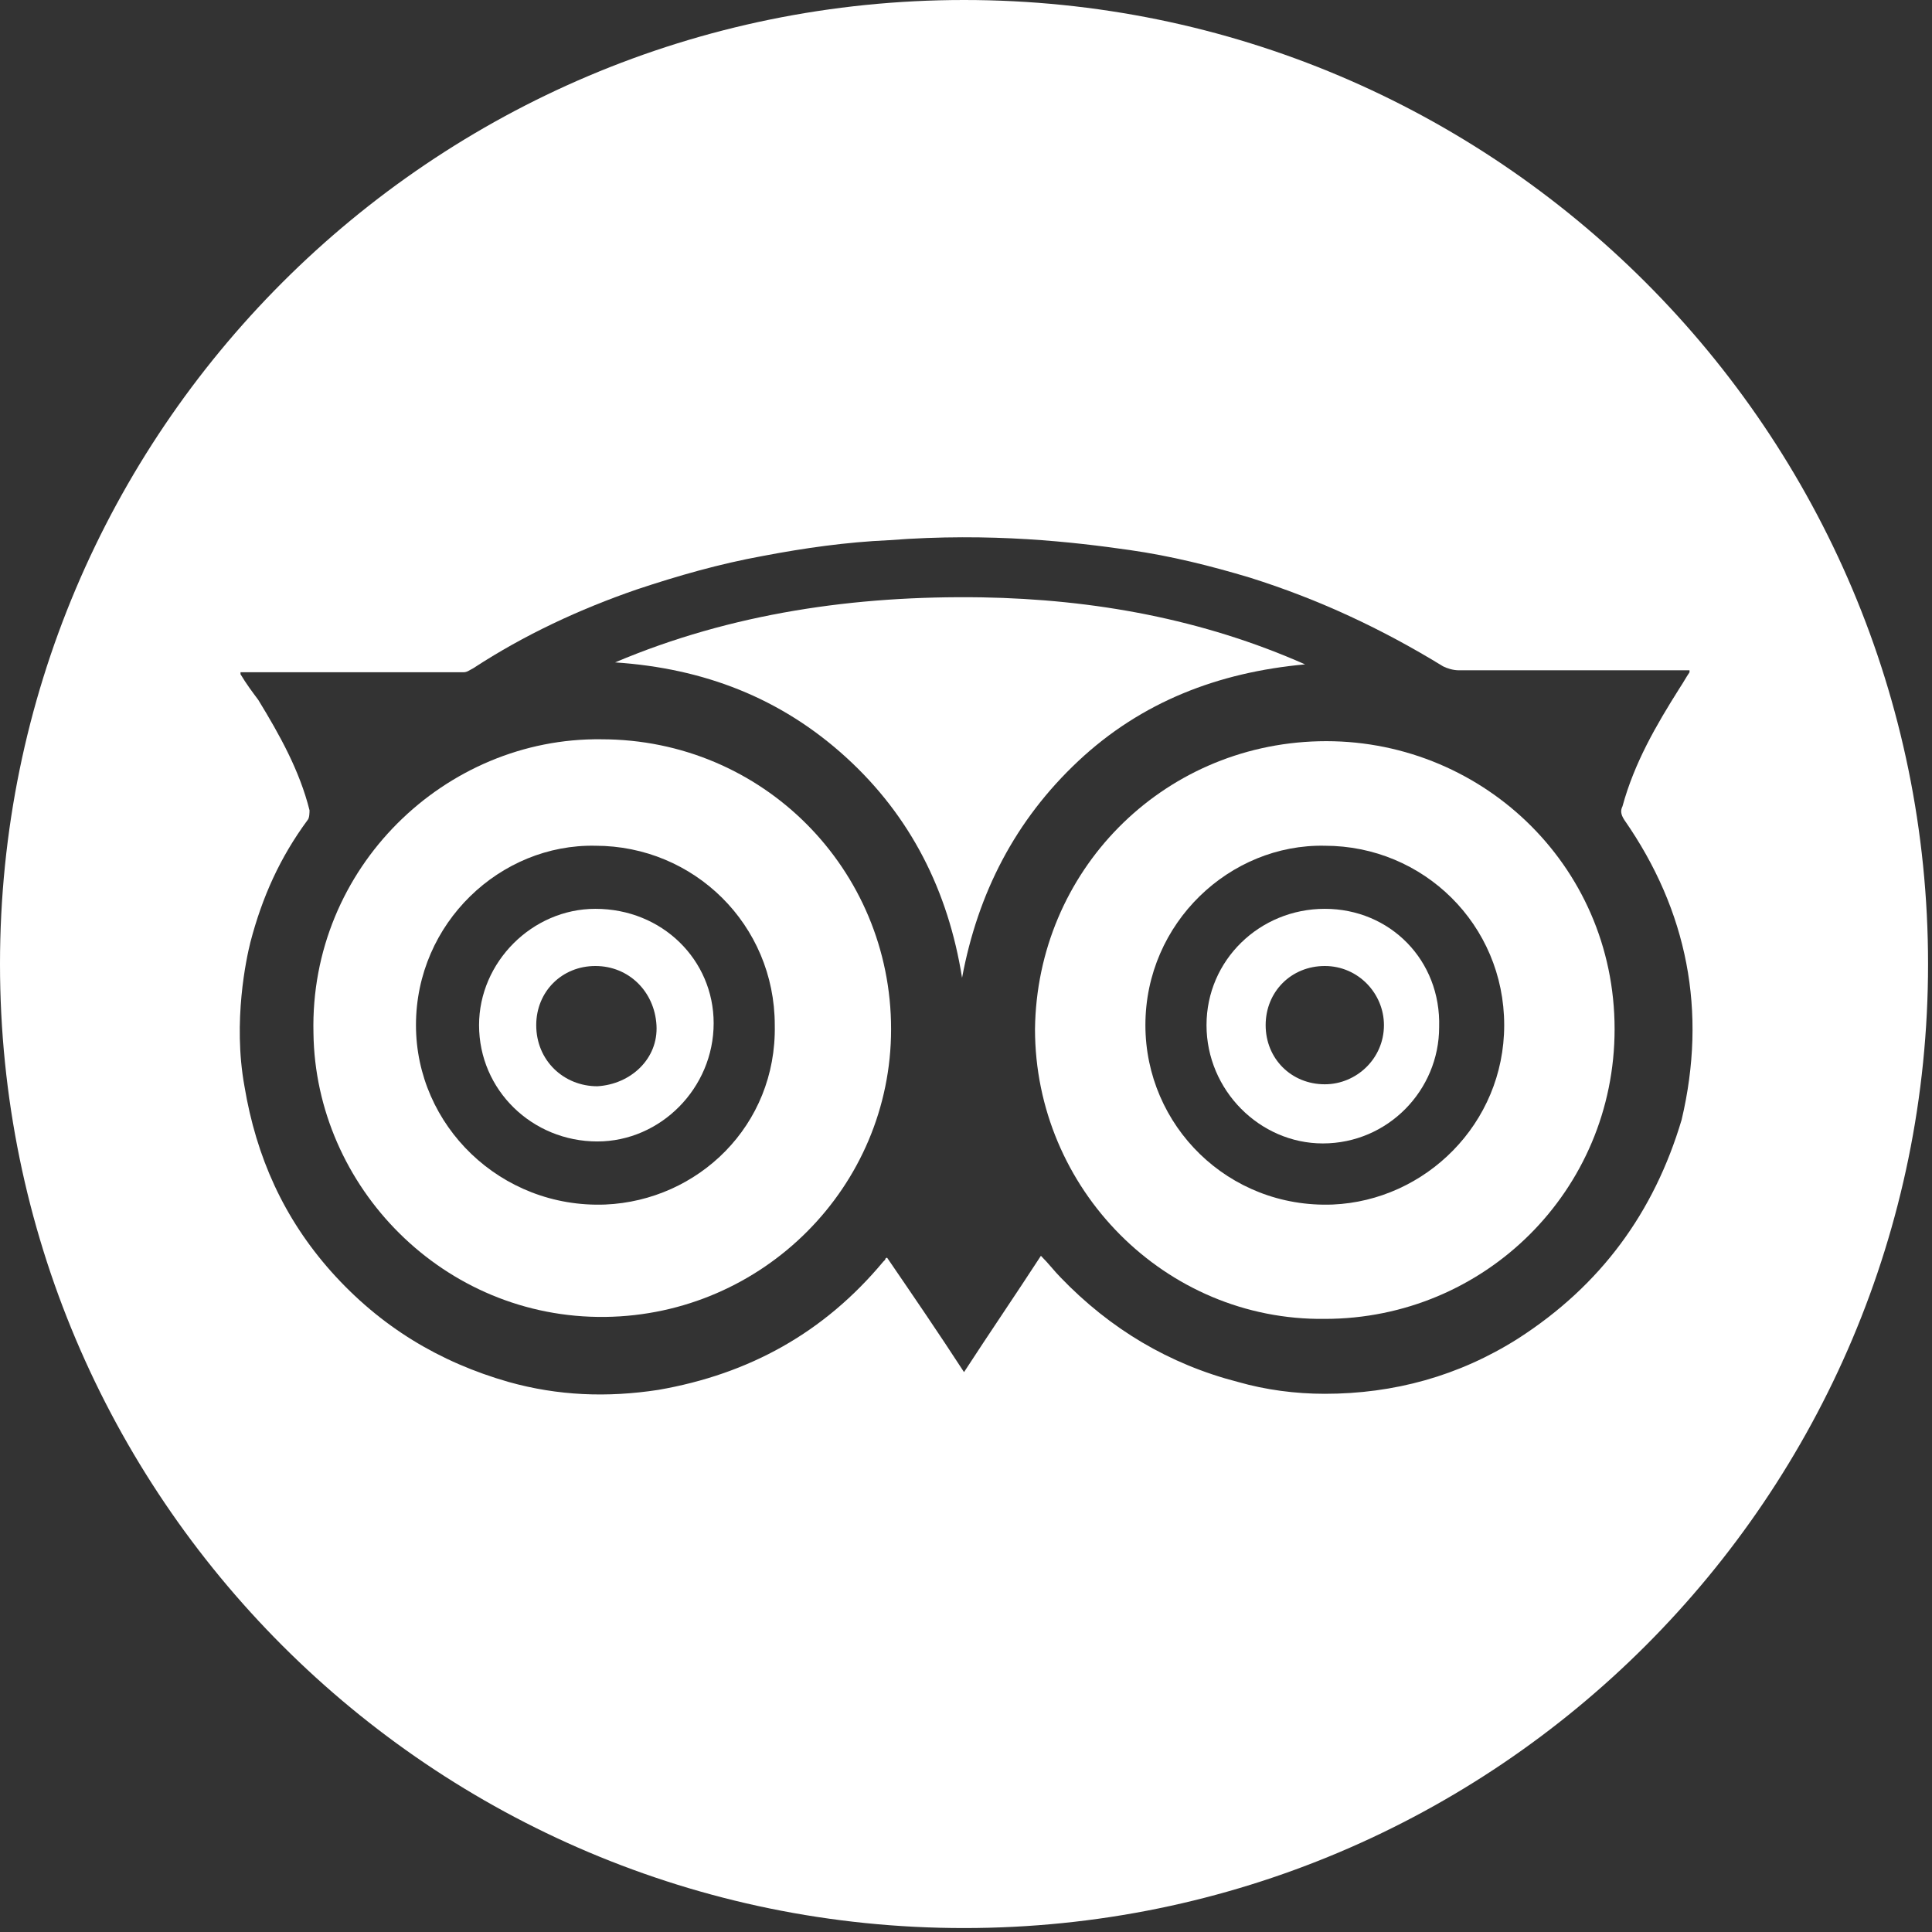 <svg xmlns="http://www.w3.org/2000/svg" viewBox="0 0 98 98" width="98" height="98">
	<rect x="0" y="0" width="98" height="98" fill="#333333" stroke="none"/>
	<style>
		tspan { white-space:pre }
		.shp0 { fill: #ffffff } 
	</style>
	<g id="Layer">
		<g id="Layer">
			<path id="Layer" fill-rule="evenodd" class="shp0" d="M73 52.1C73 55.3 70.4 58 67.1 58C63.9 58 61.2 55.3 61.2 52C61.2 48.7 63.9 46.1 67.2 46.1C70.5 46.1 73.1 48.7 73 52.1ZM70.2 52C70.2 50.4 68.9 49 67.2 49C65.5 49 64.2 50.3 64.2 52C64.2 53.7 65.5 55 67.2 55C68.8 55 70.2 53.7 70.2 52Z" />
			<path id="Layer" fill-rule="evenodd" class="shp0" d="M45.2 52.2C45.2 60.2 38.7 66.7 30.7 66.8C22.5 66.9 16 60.2 15.9 52.4C15.7 44 22.6 37.4 30.5 37.5C38.7 37.5 45.2 44.1 45.2 52.2ZM39.3 52C39.3 46.9 35.2 42.9 30.2 42.9C25.4 42.8 21.1 46.8 21.1 52C21.1 57.1 25.4 61.3 30.7 61.1C35.4 60.9 39.4 57.1 39.3 52Z" />
			<path id="Layer" fill-rule="evenodd" class="shp0" d="M97.8 48.9C97.8 75.9 75.9 97.8 48.9 97.8C21.9 97.8 0 75.9 0 48.9C0 21.9 21.9 0 48.9 0C75.9 0 97.8 21.9 97.8 48.9ZM85.3 56.8C86.6 51.3 85.6 46.2 82.4 41.6C82.2 41.3 82.2 41.1 82.3 40.9C82.9 38.7 84 36.8 85.2 34.9C85.4 34.6 85.5 34.4 85.7 34.1C85.7 34.1 85.7 34.1 85.7 34C85.4 34 85.1 34 84.8 34C81.2 34 77.6 34 74 34C73.7 34 73.4 33.9 73.2 33.8C70.1 31.9 66.9 30.4 63.4 29.3C61.4 28.7 59.4 28.2 57.3 27.9C54.5 27.5 50.3 27 45.1 27.4C42.9 27.5 40.8 27.8 38.7 28.2C36.5 28.6 34.4 29.2 32.3 29.9C29.4 30.9 26.6 32.2 24 33.9C23.8 34 23.7 34.1 23.5 34.1C19.8 34.1 16.1 34.1 12.4 34.1C12.3 34.1 12.3 34.1 12.2 34.1L12.2 34.2C12.5 34.7 12.8 35.1 13.1 35.5C14.2 37.3 15.2 39.1 15.7 41.1C15.7 41.2 15.7 41.5 15.6 41.6C14.2 43.5 13.3 45.5 12.7 47.8C12.5 48.6 11.8 51.8 12.4 55.1C13 58.7 14.4 61.8 16.8 64.5C19.3 67.3 22.3 69.1 25.8 70.1C28.3 70.8 30.8 70.9 33.4 70.5C38 69.7 41.8 67.6 44.8 64L44.9 63.9C44.9 63.9 44.9 63.8 45 63.8C46.3 65.7 47.6 67.6 48.9 69.6C50.2 67.6 51.5 65.7 52.8 63.7C53.2 64.1 53.5 64.5 53.8 64.8C56.3 67.4 59.3 69.2 62.8 70.1C64.2 70.5 65.7 70.7 67.2 70.7C70.7 70.7 74 69.8 77 67.9C81.2 65.2 83.9 61.5 85.3 56.8Z" />
			<path id="Layer" fill-rule="evenodd" class="shp0" d="M36.2 51.9C36.2 55.2 33.5 57.9 30.3 57.9C27 57.9 24.3 55.3 24.3 52C24.3 48.8 27 46.1 30.2 46.1C33.6 46.1 36.2 48.7 36.2 51.9ZM33.3 52C33.2 50.3 31.9 49 30.2 49C28.5 49 27.2 50.3 27.2 52C27.2 53.8 28.6 55.1 30.3 55.1C32 55 33.4 53.7 33.3 52Z" />
			<path id="Layer" fill-rule="evenodd" class="shp0" d="M81.9 52.2C81.9 60.4 75.3 66.9 67.2 66.9C59.1 67 52.5 60.3 52.5 52.2C52.6 44.2 58.9 37.8 66.9 37.6C75 37.4 81.9 43.8 81.9 52.2ZM76.3 52C76.3 46.9 72.2 42.9 67.2 42.9C62.4 42.8 58.1 46.8 58.1 52C58.1 57.1 62.3 61.3 67.6 61.1C72.3 60.9 76.3 57 76.3 52Z" />
			<path id="Layer" class="shp0" d="M54.7 38.6C57.9 35.6 61.8 34.1 66.2 33.7C61 31.4 55.5 30.4 49.8 30.3C43.4 30.2 37.1 31.1 31.2 33.6C35.7 33.9 39.6 35.4 42.9 38.4C46.2 41.4 48.1 45.2 48.8 49.6C49.6 45.3 51.5 41.6 54.7 38.6Z" />
		</g>
	</g>
</svg>